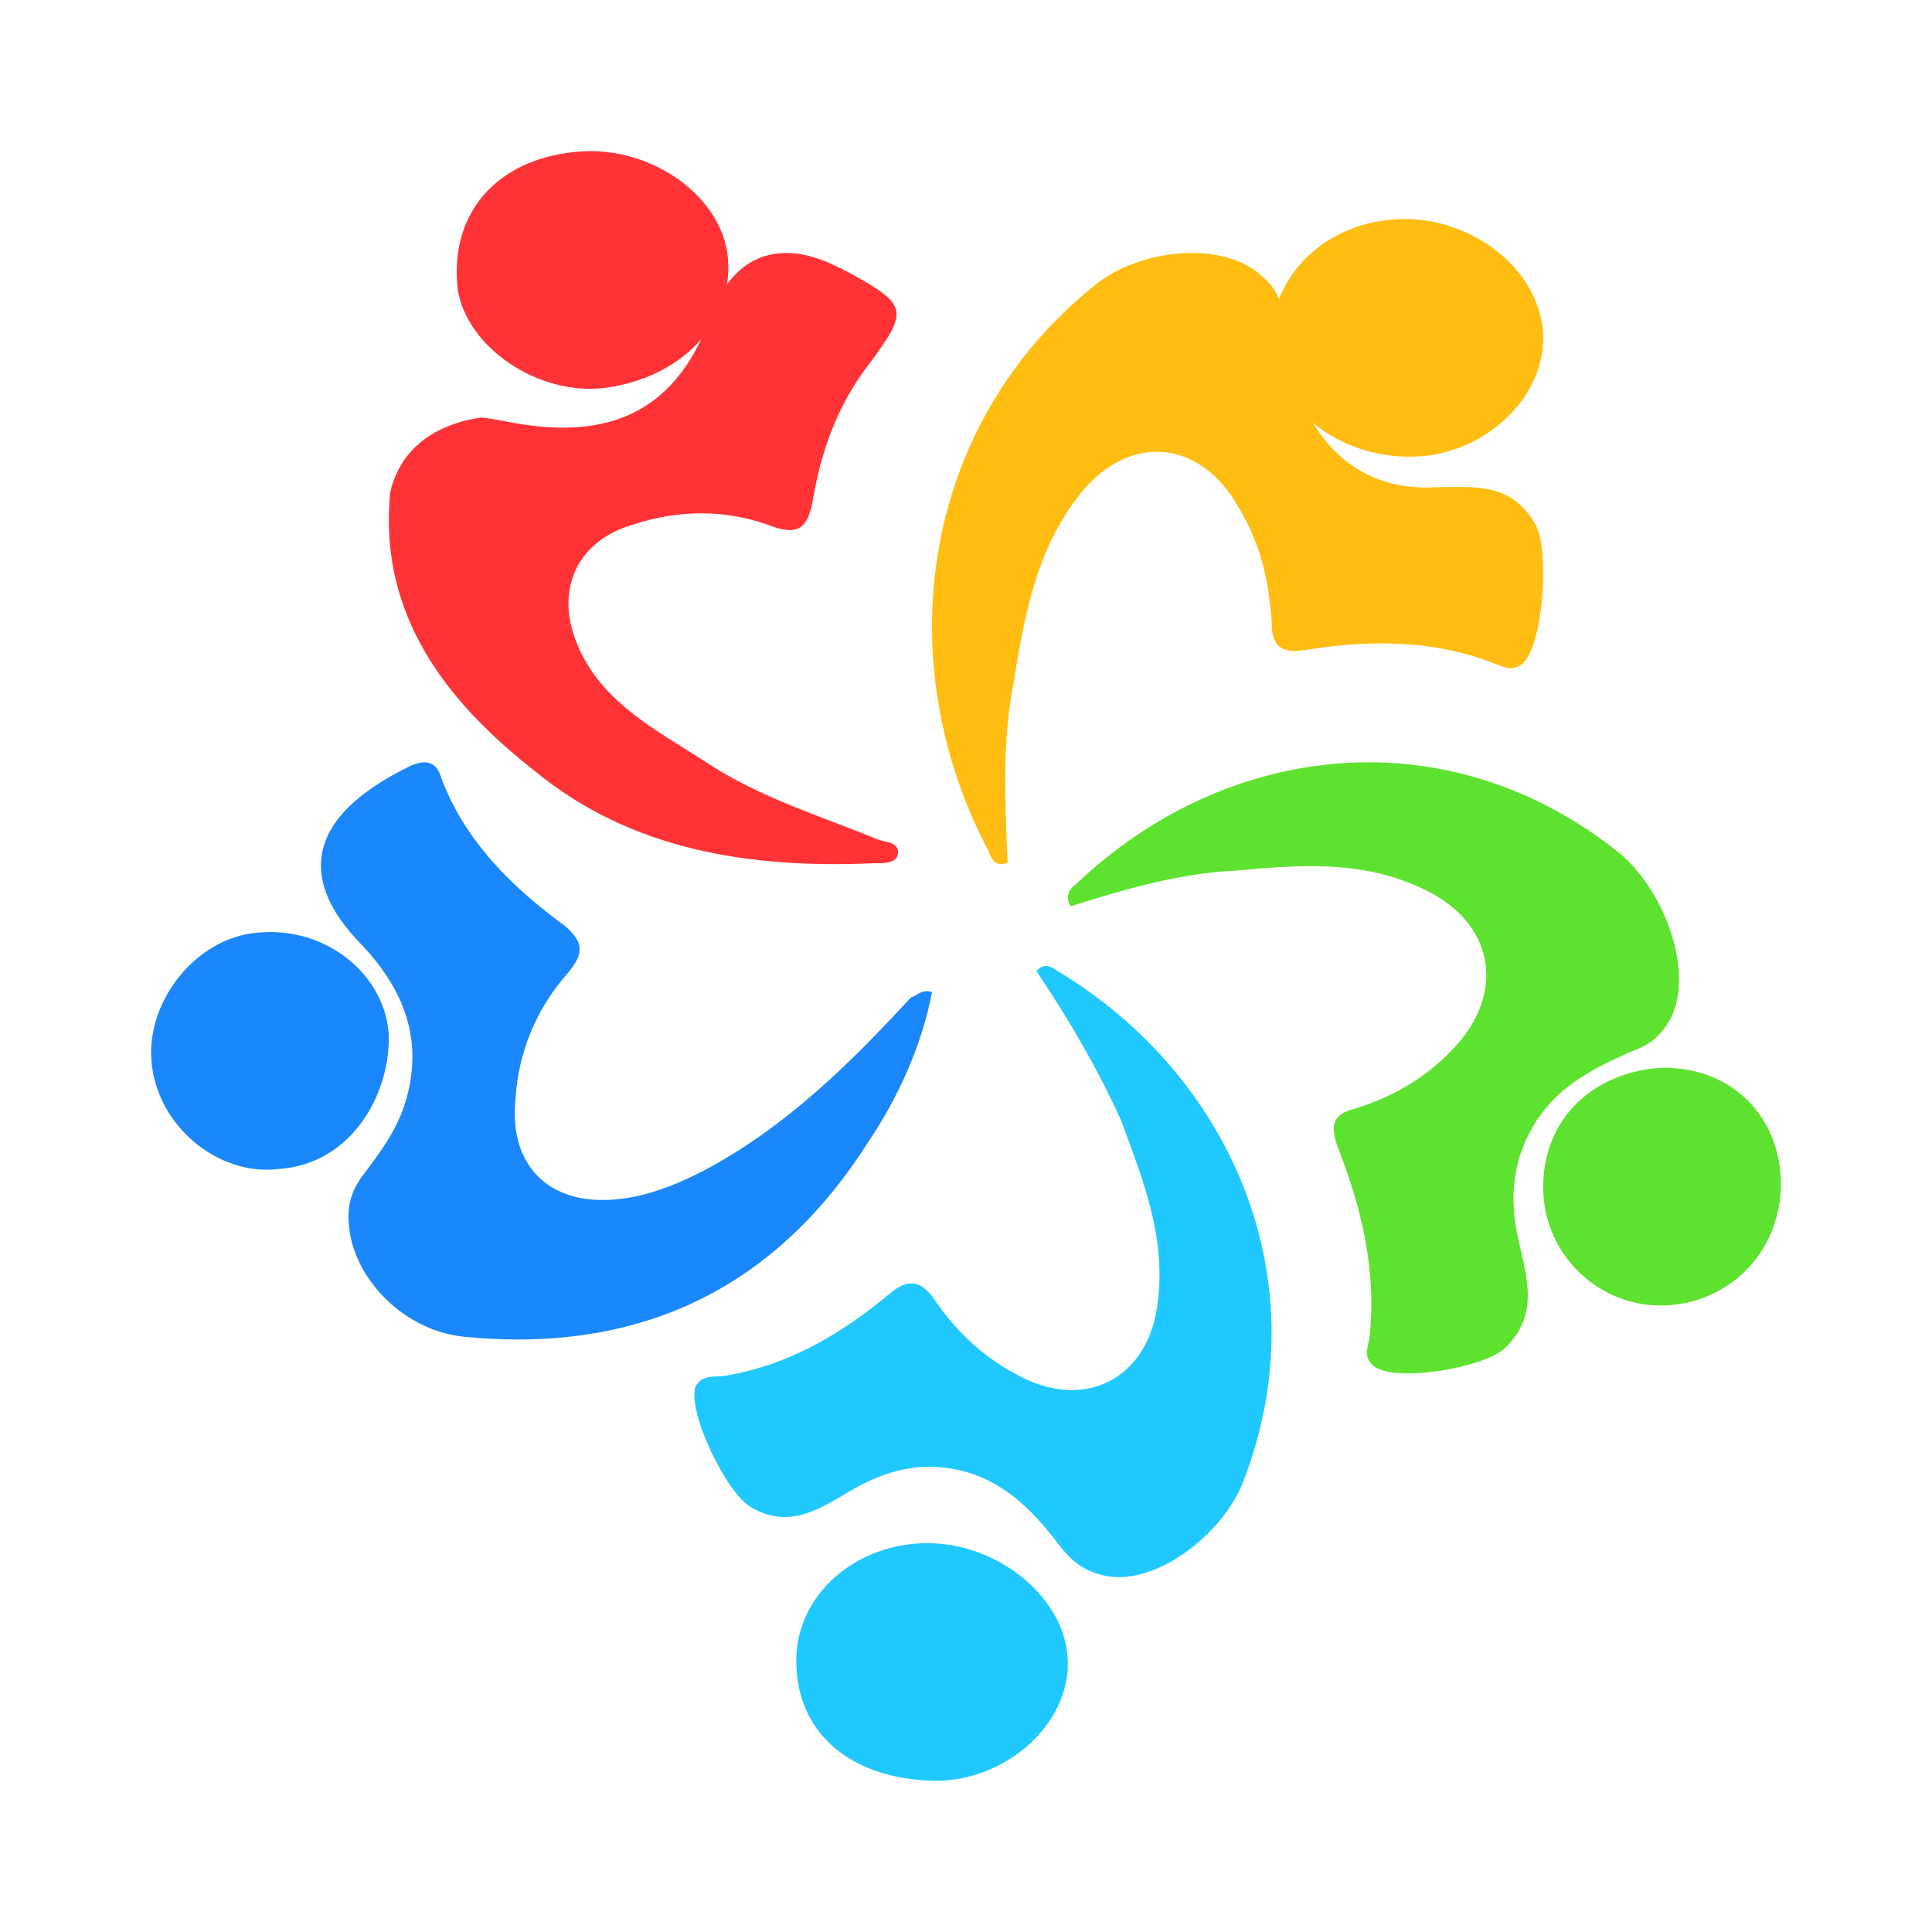 <svg xmlns="http://www.w3.org/2000/svg" width="63" height="63" viewBox="0 0 63 63" fill="none"><path d="M53.946 34.835C56.129 34.667 57.892 36.094 58.06 38.277C58.228 40.544 56.633 42.391 54.45 42.559C52.35 42.727 50.503 41.132 50.335 39.033C50.167 36.766 51.678 35.087 53.946 34.835Z" fill="#5EE230"/><path d="M25.965 54.155C25.965 51.988 27.912 50.321 30.247 50.321C32.583 50.321 34.822 52.155 34.822 54.238C34.822 56.238 32.875 57.988 30.637 58.071C27.814 58.071 25.965 56.571 25.965 54.155Z" fill="#1FC9FF"/><path d="M32.858 28.121C32.507 28.299 32.331 28.032 32.243 27.767C28.992 21.649 29.958 13.935 35.67 9.325C37.164 8.083 39.976 7.817 41.206 9.059C41.733 9.502 41.821 10.034 41.909 10.655C42.085 11.985 42.349 13.314 43.227 14.378C44.194 15.531 45.424 15.974 46.83 15.886C48.06 15.886 49.291 15.708 50.082 17.127C50.521 17.925 50.345 21.028 49.642 21.649C49.291 21.915 49.027 21.737 48.764 21.649C46.742 20.851 44.633 20.851 42.524 21.205C41.821 21.294 41.47 21.117 41.47 20.319C41.382 18.989 41.118 17.748 40.415 16.595C39.097 14.201 36.637 14.112 35.055 16.329C33.737 18.102 33.386 20.23 33.034 22.358C32.682 24.22 32.77 26.171 32.858 28.121Z" fill="#FFBD12"/><path d="M34.911 29.552C34.74 29.284 34.826 29.015 35.082 28.837C39.952 24.189 47.214 23.296 52.852 27.854C54.305 29.105 55.245 31.697 54.476 33.216C54.134 33.841 53.707 34.11 53.194 34.288C51.998 34.825 50.888 35.361 50.119 36.523C49.35 37.684 49.179 39.025 49.521 40.455C49.777 41.617 50.204 42.868 49.093 43.941C48.495 44.566 45.59 45.102 44.822 44.566C44.48 44.298 44.565 44.03 44.651 43.672C44.907 41.438 44.395 39.383 43.626 37.416C43.369 36.701 43.455 36.344 44.138 36.165C45.334 35.808 46.445 35.182 47.299 34.288C49.179 32.411 48.752 29.998 46.274 28.926C44.309 28.032 42.259 28.211 40.294 28.39C38.414 28.479 36.62 29.015 34.911 29.552Z" fill="#5EE230"/><path d="M33.794 31.662C34.052 31.406 34.225 31.491 34.483 31.662C40.171 35.073 43.102 41.81 40.516 48.377C39.827 50.083 37.586 51.789 35.948 51.362C35.259 51.192 34.914 50.851 34.569 50.424C33.794 49.401 32.932 48.463 31.639 48.036C30.26 47.61 29.054 47.866 27.847 48.548C26.813 49.145 25.779 49.913 24.486 49.145C23.71 48.718 22.418 46.075 22.676 45.222C22.849 44.881 23.193 44.881 23.538 44.881C25.693 44.539 27.416 43.516 29.054 42.151C29.571 41.725 30.002 41.725 30.433 42.322C31.122 43.346 31.984 44.198 33.104 44.795C35.345 46.075 37.5 44.966 37.758 42.407C38.017 40.275 37.241 38.399 36.552 36.523C35.776 34.817 34.828 33.197 33.794 31.662Z" fill="#1FC9FF"/><path d="M30.393 32.347C30.049 34.132 29.275 35.828 28.243 37.345C25.147 42.165 20.674 44.129 15.169 43.593C13.191 43.415 11.557 41.719 11.385 40.023C11.299 39.309 11.471 38.773 11.901 38.238C12.503 37.434 13.019 36.72 13.277 35.738C13.793 33.775 13.105 32.168 11.729 30.74C9.837 28.776 10.095 26.991 12.331 25.563C12.589 25.384 12.933 25.206 13.277 25.027C13.793 24.76 14.223 24.76 14.395 25.384C15.169 27.437 16.718 28.955 18.438 30.204C19.04 30.74 19.04 31.097 18.524 31.722C17.492 32.882 16.89 34.31 16.803 35.917C16.631 37.881 17.75 39.13 19.642 39.13C20.846 39.13 21.964 38.684 22.996 38.148C25.663 36.72 27.727 34.667 29.705 32.525C29.963 32.436 30.049 32.257 30.393 32.347Z" fill="#1A87FC"/><path d="M15.67 13.617C15.849 13.617 16.297 13.703 16.744 13.789C20.055 14.387 22.114 13.276 23.188 10.283C23.904 8.317 25.425 7.718 27.394 8.744C27.483 8.744 27.483 8.83 27.573 8.83C29.631 9.941 29.631 10.112 28.378 11.822C27.304 13.19 26.767 14.729 26.499 16.353C26.32 17.294 25.962 17.465 25.067 17.123C23.635 16.61 22.114 16.61 20.592 17.123C18.892 17.636 18.176 19.089 18.713 20.713C19.429 22.851 21.398 23.791 23.098 24.903C24.799 26.014 26.767 26.613 28.647 27.382C28.915 27.468 29.363 27.468 29.273 27.895C29.184 28.151 28.826 28.151 28.468 28.151C24.441 28.323 20.592 27.724 17.46 25.159C14.507 22.851 12.359 20.03 12.717 16.097C12.985 14.814 13.97 13.874 15.67 13.617Z" fill="#FF3336"/><path d="M9.098 38.118C7.102 38.369 5.106 36.695 4.939 34.603C4.773 32.595 6.436 30.587 8.349 30.42C10.511 30.169 12.508 31.675 12.674 33.683C12.757 35.608 11.509 37.95 9.098 38.118Z" fill="#1A87FC"/><path d="M45.467 7.154C47.84 6.986 50.119 8.666 50.309 10.765C50.499 12.781 48.6 14.713 46.321 14.88C43.853 15.048 41.669 13.453 41.479 11.353C41.289 9.254 42.998 7.322 45.467 7.154Z" fill="#FFBD12"/><path d="M23.719 8.254C24.005 10.453 22.285 12.314 19.705 12.652C17.507 12.906 15.214 11.299 14.927 9.438C14.64 6.985 16.169 5.209 18.749 4.955C21.138 4.701 23.432 6.309 23.719 8.254Z" fill="#FF3336"/></svg>